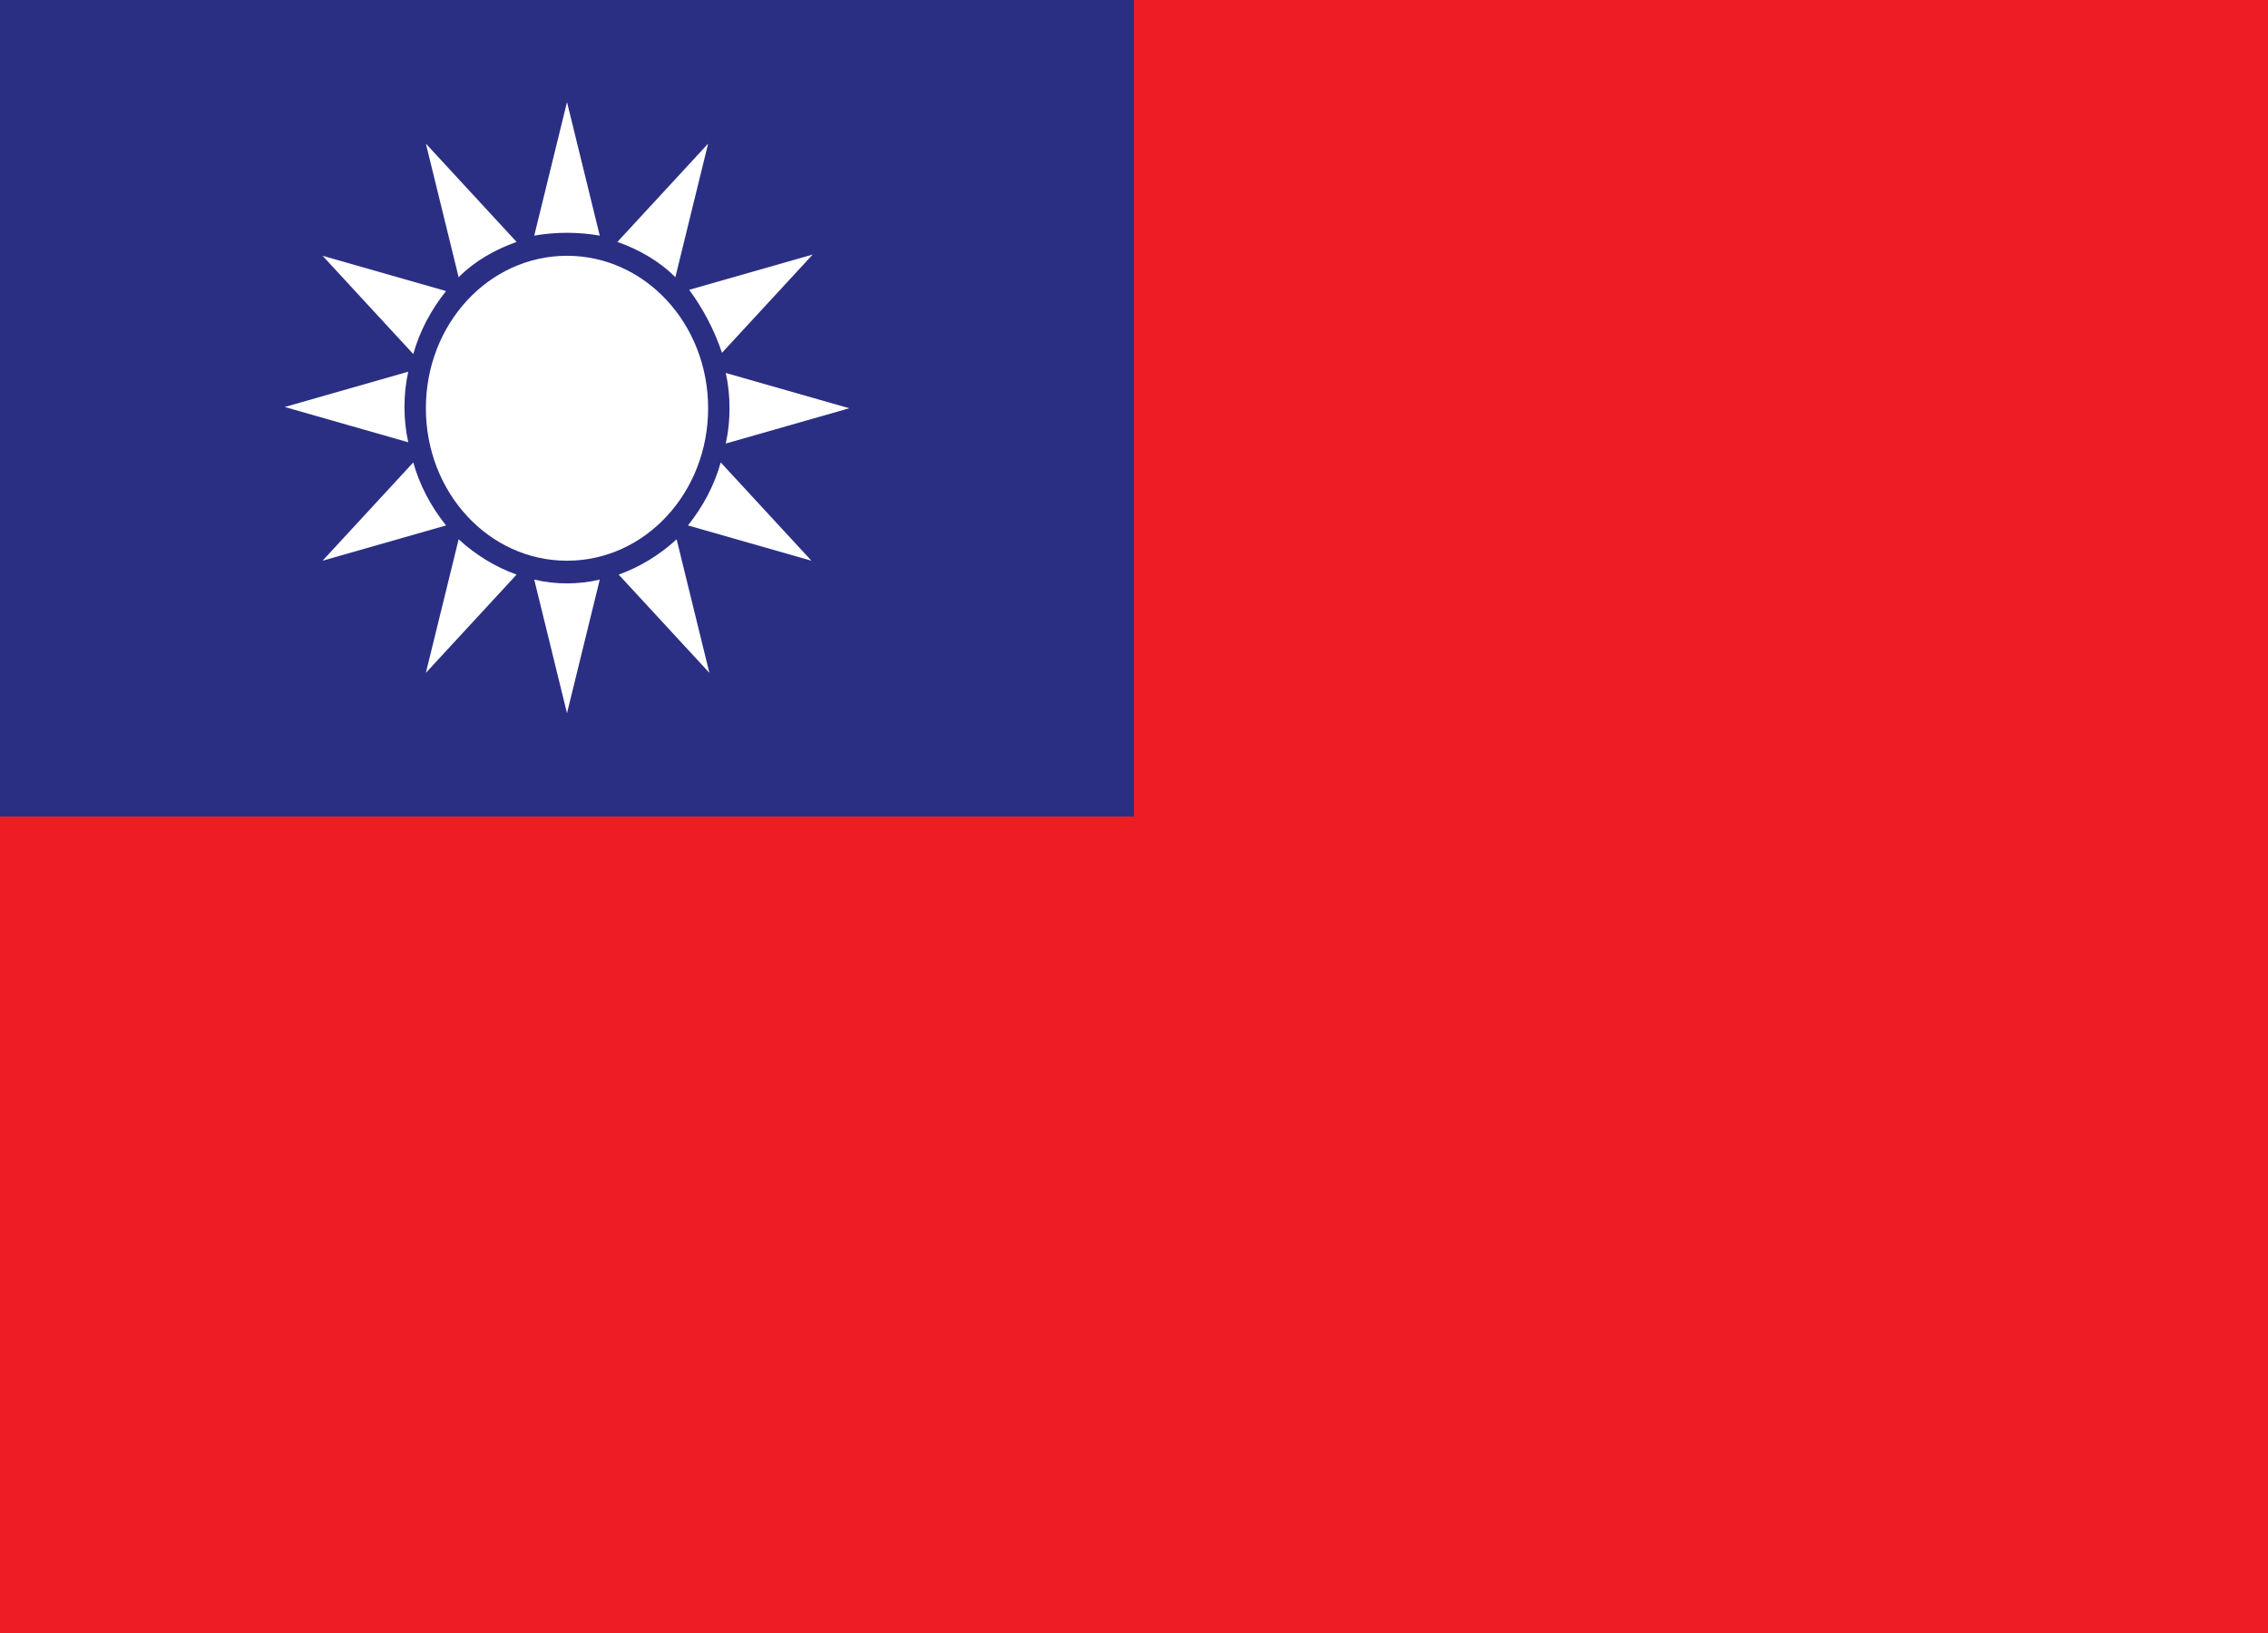 <?xml version="1.0" encoding="utf-8"?>
<!-- Generator: Adobe Illustrator 23.0.1, SVG Export Plug-In . SVG Version: 6.00 Build 0)  -->
<svg version="1.1" id="tw" xmlns="http://www.w3.org/2000/svg" xmlns:xlink="http://www.w3.org/1999/xlink" x="0px" y="0px"
	 viewBox="0 0 180 129.6" style="enable-background:new 0 0 180 129.6;" xml:space="preserve">
<style type="text/css">
	.st0{fill:#EC1E24;}
	.st1{fill:#2B2F83;}
	.st2{fill:#FFFFFF;}
</style>
<title>Asset 4</title>
<g>
	<g id="Layer_1-2">
		<g id="taiwan">
			<rect id="_15" class="st0" width="180" height="129.6"/>
			<rect id="_14" class="st1" width="90" height="64.8"/>
			<path id="_13" class="st2" d="M45,44.5c6.2,0,11.2-5.4,11.2-12.1s-5-12.1-11.2-12.1s-11.2,5.4-11.2,12.1S38.8,44.5,45,44.5z"/>
			<path id="_12" class="st2" d="M47.6,18.7L45,8.1l-2.6,10.6C44.1,18.4,45.9,18.4,47.6,18.7z"/>
			<path id="_11" class="st2" d="M41,19.2l-7.2-7.8L36.4,22C37.7,20.7,39.3,19.8,41,19.2z"/>
			<path id="_10" class="st2" d="M35.4,23.1l-9.8-2.8l7.2,7.8C33.3,26.3,34.2,24.6,35.4,23.1z"/>
			<path id="_9" class="st2" d="M32.4,29.5l-9.8,2.8l9.8,2.8C32,33.3,32,31.3,32.4,29.5z"/>
			<path id="_8" class="st2" d="M32.8,36.7l-7.2,7.8l9.8-2.8C34.2,40.2,33.3,38.5,32.8,36.7z"/>
			<path id="_7" class="st2" d="M36.4,42.8l-2.6,10.6l7.2-7.8C39.3,45,37.7,44,36.4,42.8z"/>
			<path id="_6" class="st2" d="M42.4,46L45,56.6L47.6,46C45.9,46.4,44.1,46.4,42.4,46z"/>
			<path id="_5" class="st2" d="M49.1,45.6l7.2,7.8l-2.6-10.6C52.4,44,50.8,45,49.1,45.6z"/>
			<path id="_4" class="st2" d="M54.6,41.7l9.8,2.8l-7.2-7.8C56.7,38.5,55.8,40.2,54.6,41.7z"/>
			<path id="_3" class="st2" d="M57.6,35.2l9.8-2.8l-9.8-2.8C58,31.4,58,33.4,57.6,35.2z"/>
			<path id="_2" class="st2" d="M57.3,28l7.2-7.8L54.7,23C55.8,24.5,56.7,26.2,57.3,28z"/>
			<path id="_1" class="st2" d="M53.6,22l2.6-10.6L49,19.2C50.7,19.8,52.3,20.7,53.6,22z"/>
		</g>
	</g>
</g>
</svg>
